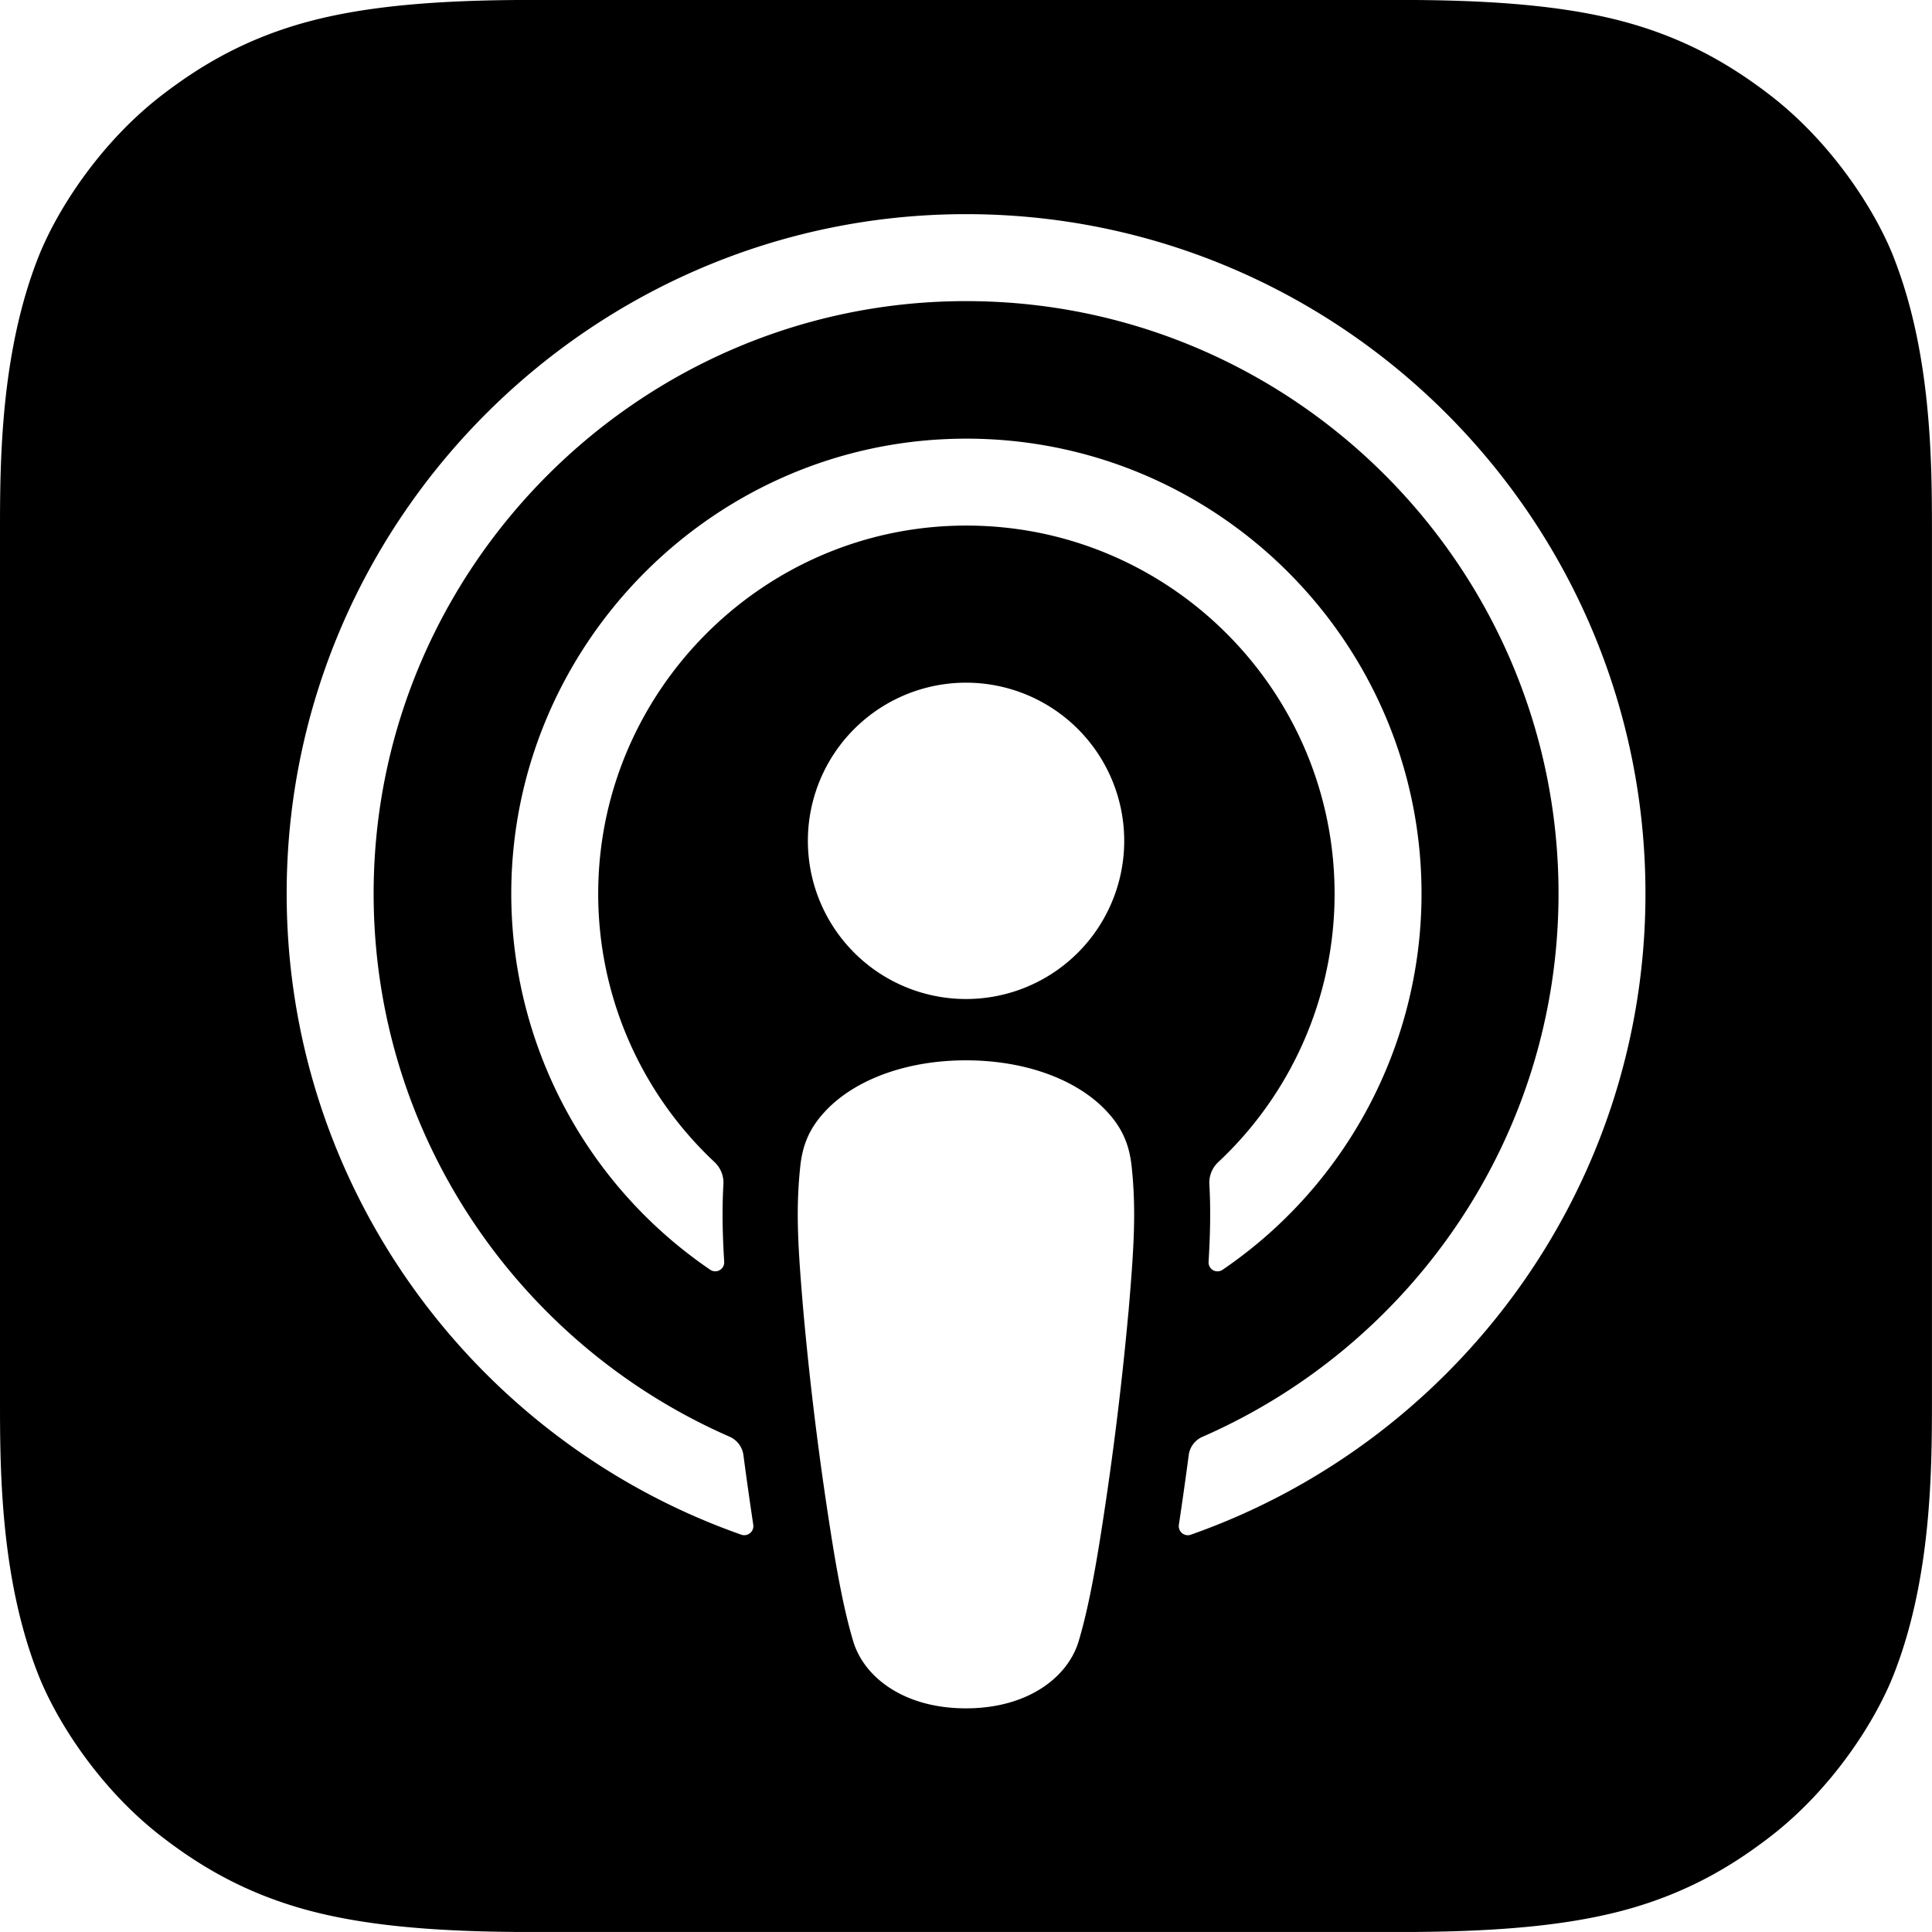 <svg xmlns="http://www.w3.org/2000/svg" viewBox="0 0 41.689 41.688"><path d="M40.864 5.555c-.405-1.029-1.341-2.478-2.666-3.5-.766-.589-1.68-1.153-2.935-1.525-1.338-.397-2.987-.531-5.038-.531H11.464c-2.052 0-3.7.134-5.038.531-1.255.372-2.169.936-2.935 1.525-1.326 1.021-2.261 2.47-2.666 3.5C.008 7.629 0 9.982 0 11.464v18.76c0 1.482.008 3.835.825 5.909.405 1.029 1.34 2.479 2.666 3.5.766.59 1.68 1.153 2.935 1.525 1.339.397 2.987.531 5.038.531h18.76c2.052 0 3.7-.134 5.038-.531 1.256-.372 2.17-.936 2.935-1.525 1.326-1.021 2.261-2.47 2.666-3.5.816-2.074.825-4.427.825-5.909v-18.76c0-1.482-.008-3.835-.825-5.909ZM24.349 28.317a73.066 73.066 0 0 1-.584 4.717c-.192 1.235-.347 1.901-.489 2.379-.23.773-1.089 1.45-2.433 1.45s-2.203-.677-2.433-1.45c-.142-.477-.297-1.144-.489-2.379a72.281 72.281 0 0 1-.584-4.717c-.114-1.341-.173-2.18-.068-3.154.054-.503.227-.856.553-1.2.626-.66 1.724-1.083 3.022-1.083s2.396.423 3.021 1.083c.326.344.499.698.553 1.2.105.974.046 1.812-.068 3.154Zm-8.93-3.24a.607.607 0 0 1 .191.477c-.031.545-.02 1.076.017 1.675a.193.193 0 0 1-.3.171 9.817 9.817 0 0 1-4.294-8.242c.067-5.2 4.235-9.484 9.432-9.685 5.591-.217 10.209 4.269 10.209 9.813A9.82 9.82 0 0 1 26.38 27.4a.193.193 0 0 1-.301-.172c.036-.599.047-1.129.017-1.674a.607.607 0 0 1 .191-.477 7.923 7.923 0 0 0 2.511-5.791c0-4.485-3.736-8.114-8.259-7.939-4.162.161-7.518 3.562-7.628 7.726a7.923 7.923 0 0 0 2.509 6.004Zm8.839-6.991a3.413 3.413 0 1 1-6.825-.001 3.413 3.413 0 0 1 6.825.001Zm1.44 15.03a.196.196 0 0 1-.26-.214c.075-.501.147-1.005.212-1.501a.502.502 0 0 1 .296-.397c4.518-1.974 7.684-6.484 7.684-11.722 0-7.084-5.792-12.841-12.889-12.784-6.942.056-12.611 5.716-12.678 12.658-.051 5.29 3.129 9.857 7.682 11.846a.507.507 0 0 1 .297.397c.065.496.137 1 .212 1.502a.196.196 0 0 1-.26.214c-5.761-2.026-9.887-7.555-9.807-14.019.099-7.979 6.637-14.452 14.616-14.475 8.103-.023 14.702 6.562 14.703 14.66 0 6.384-4.102 11.827-9.808 13.834Z"/></svg>